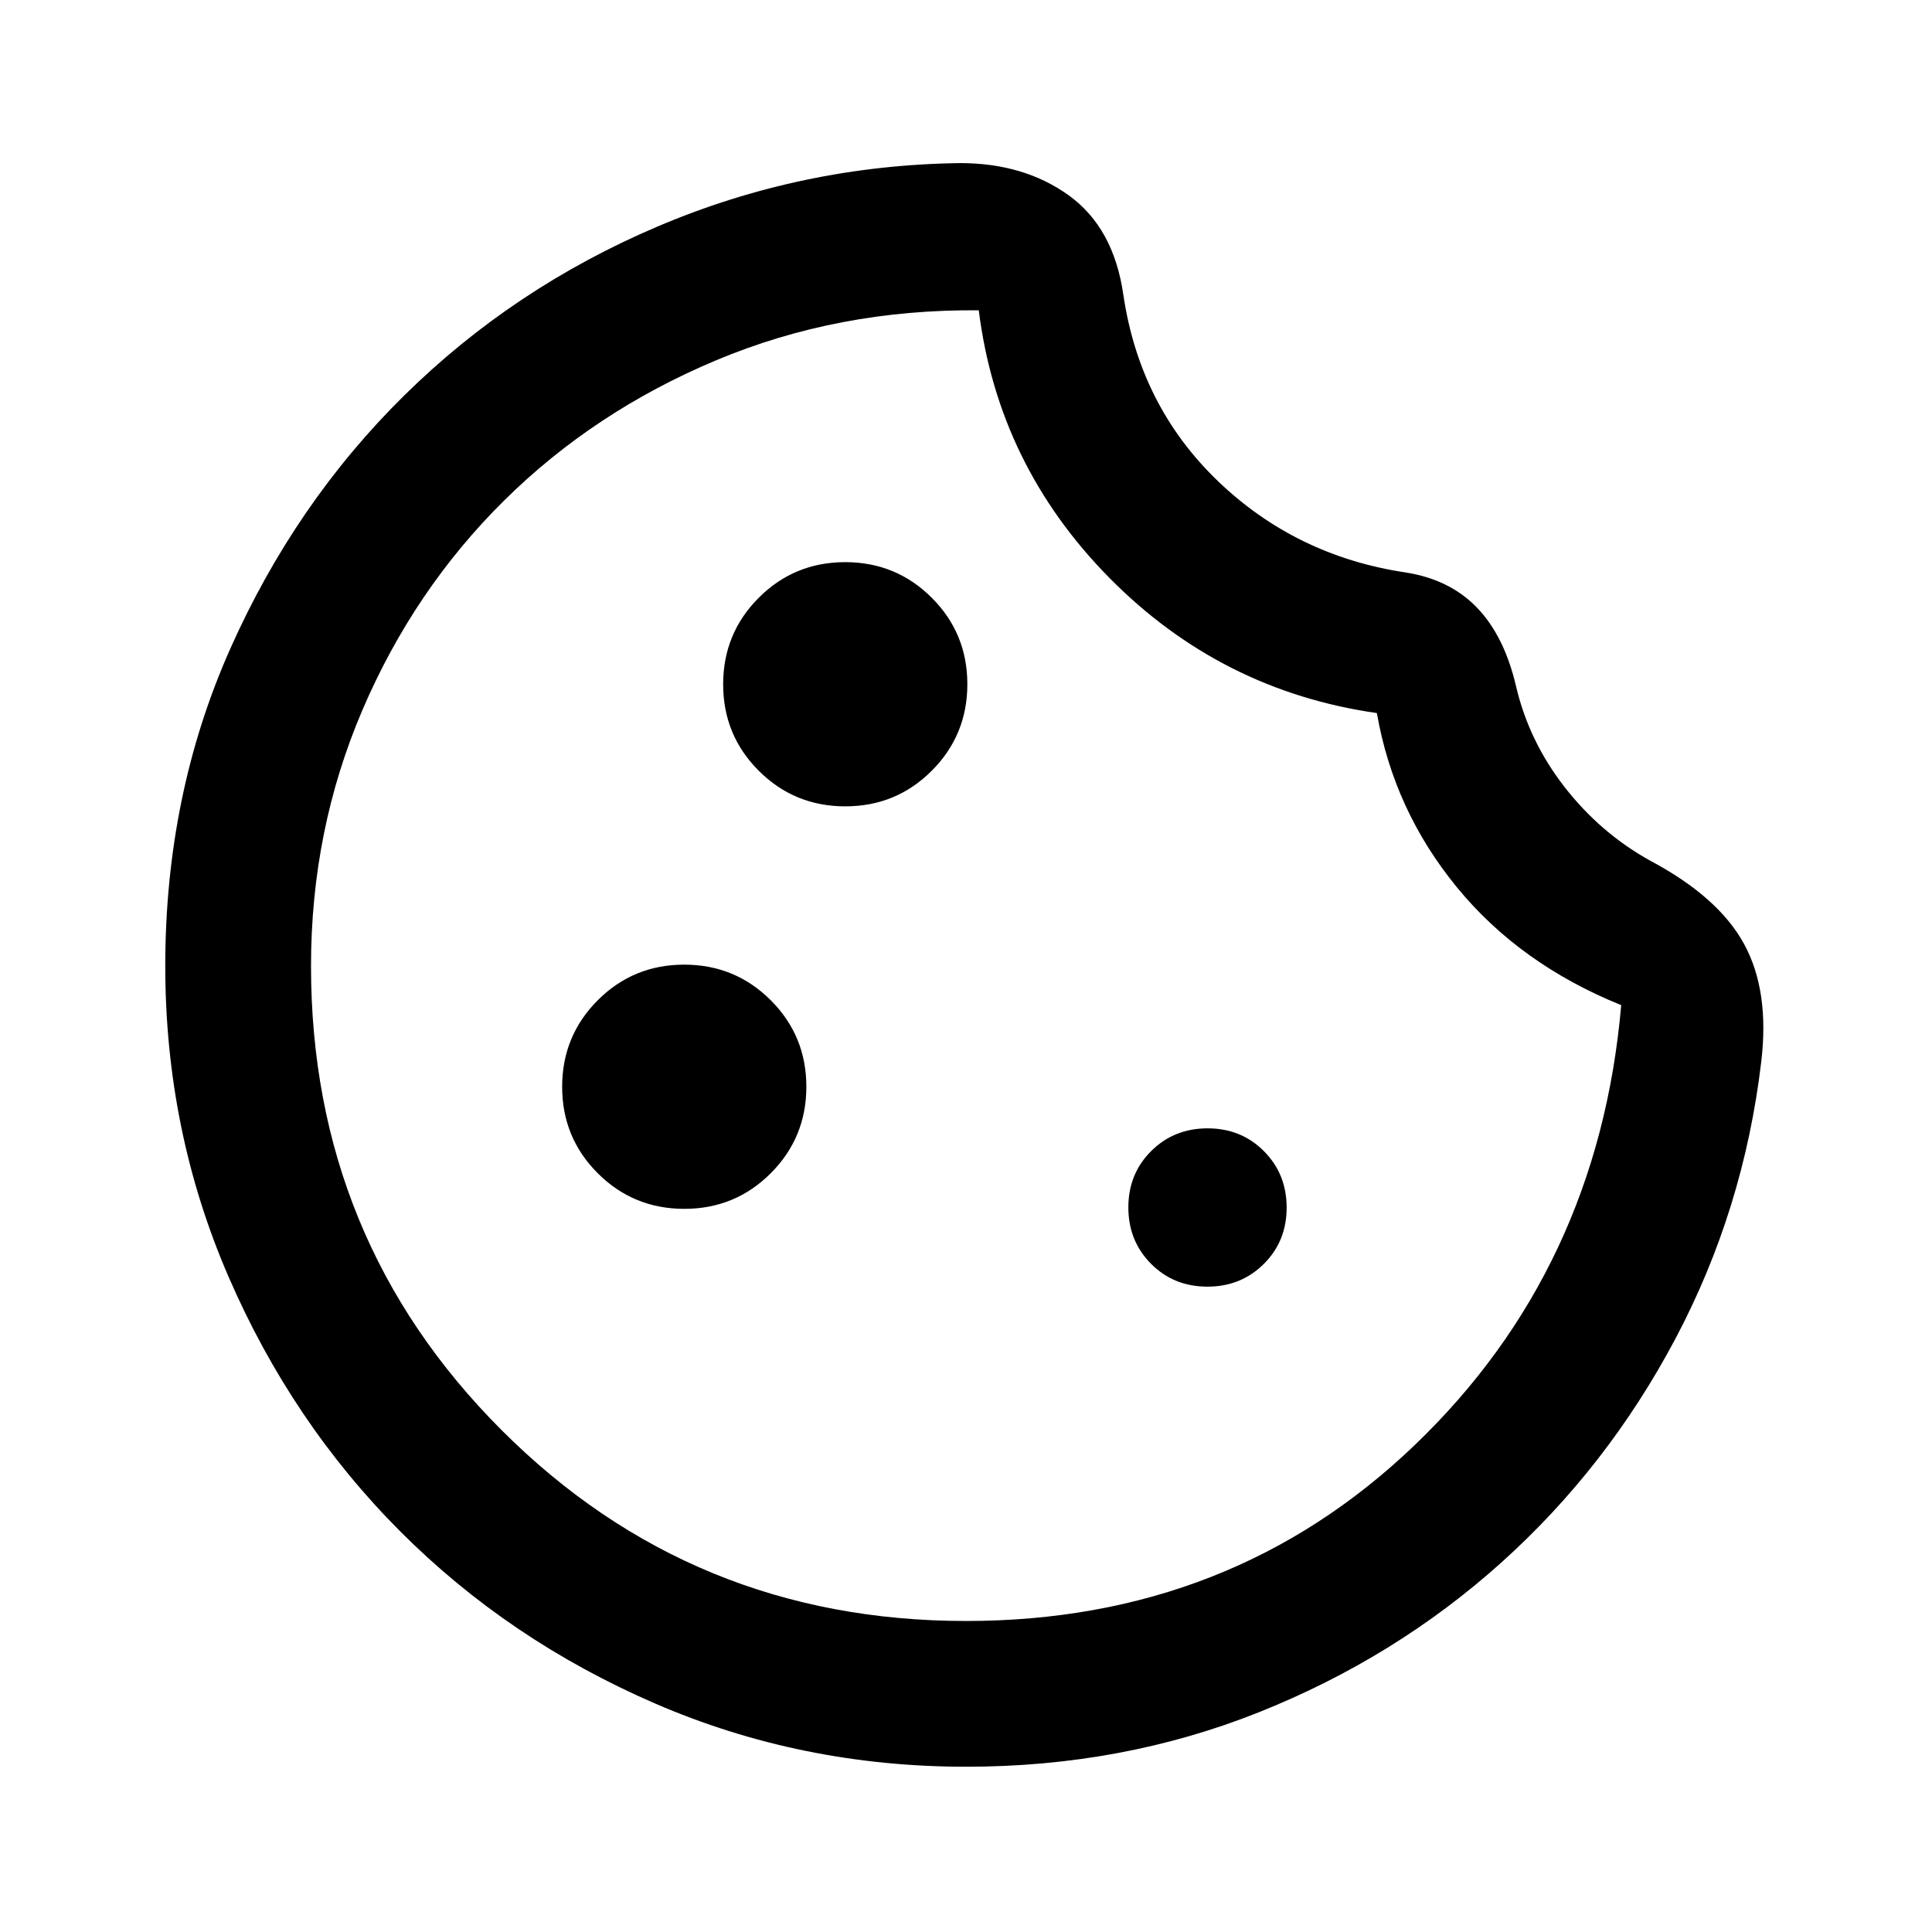 <svg xmlns="http://www.w3.org/2000/svg" height="48px" viewBox="0 -960 960 960" width="48px" fill="#000"><path d="M480.03-82.12q-82.03 0-154.62-31.46-72.6-31.45-126.5-85.45-53.9-54.01-85.34-126.54Q82.12-398.09 82.12-480q0-85.04 32.25-157.54 32.25-72.5 86.5-125.97 54.25-53.46 125.85-83.93 71.6-30.47 150.29-31.52 31.9 0 54.16 16.12 22.26 16.12 27.02 49.36 8.18 55.2 46.89 92.44 38.72 37.24 93.16 45.46 22.11 3.41 35.69 17.54 13.58 14.12 19.39 39.06 6.38 27.26 24.11 50.05 17.73 22.8 42.5 36.57 33.98 18.07 46.71 41.45 12.74 23.38 8.49 58.67-8.72 73.44-42.62 137.43-33.91 64-86.6 111.31-52.69 47.32-120.49 74.35-67.8 27.03-145.39 27.03Zm-.03-72.42q131.83 0 223.01-87.45 91.19-87.44 102.56-218.56-50.39-20.37-81.7-58.63-31.31-38.25-39.71-86.5-77.46-11.07-132.82-67.09-55.36-56.03-64.99-133.04-69.83-.63-130.49 24.83-60.67 25.46-105.41 69.74-44.75 44.28-70.33 103.97T154.54-480q0 135.92 94.77 230.69 94.77 94.77 230.69 94.77Zm.35-328Zm-60.33-76.79q25.29 0 42.97-17.7t17.68-42.99q0-25.29-17.7-42.97t-42.99-17.68q-25.29 0-42.97 17.7t-17.68 42.99q0 25.29 17.7 42.97t42.99 17.68Zm-80 200q25.29 0 42.97-17.7t17.68-42.99q0-25.29-17.7-42.97t-42.99-17.68q-25.29 0-42.97 17.7t-17.68 42.99q0 25.29 17.7 42.97t42.99 17.68Zm259.93 38.66q16.69 0 28.04-11.29 11.34-11.29 11.34-27.99 0-16.69-11.29-28.04-11.29-11.34-27.99-11.34-16.69 0-28.04 11.29-11.34 11.29-11.34 27.99 0 16.69 11.29 28.04 11.29 11.34 27.99 11.34Z"/></svg>